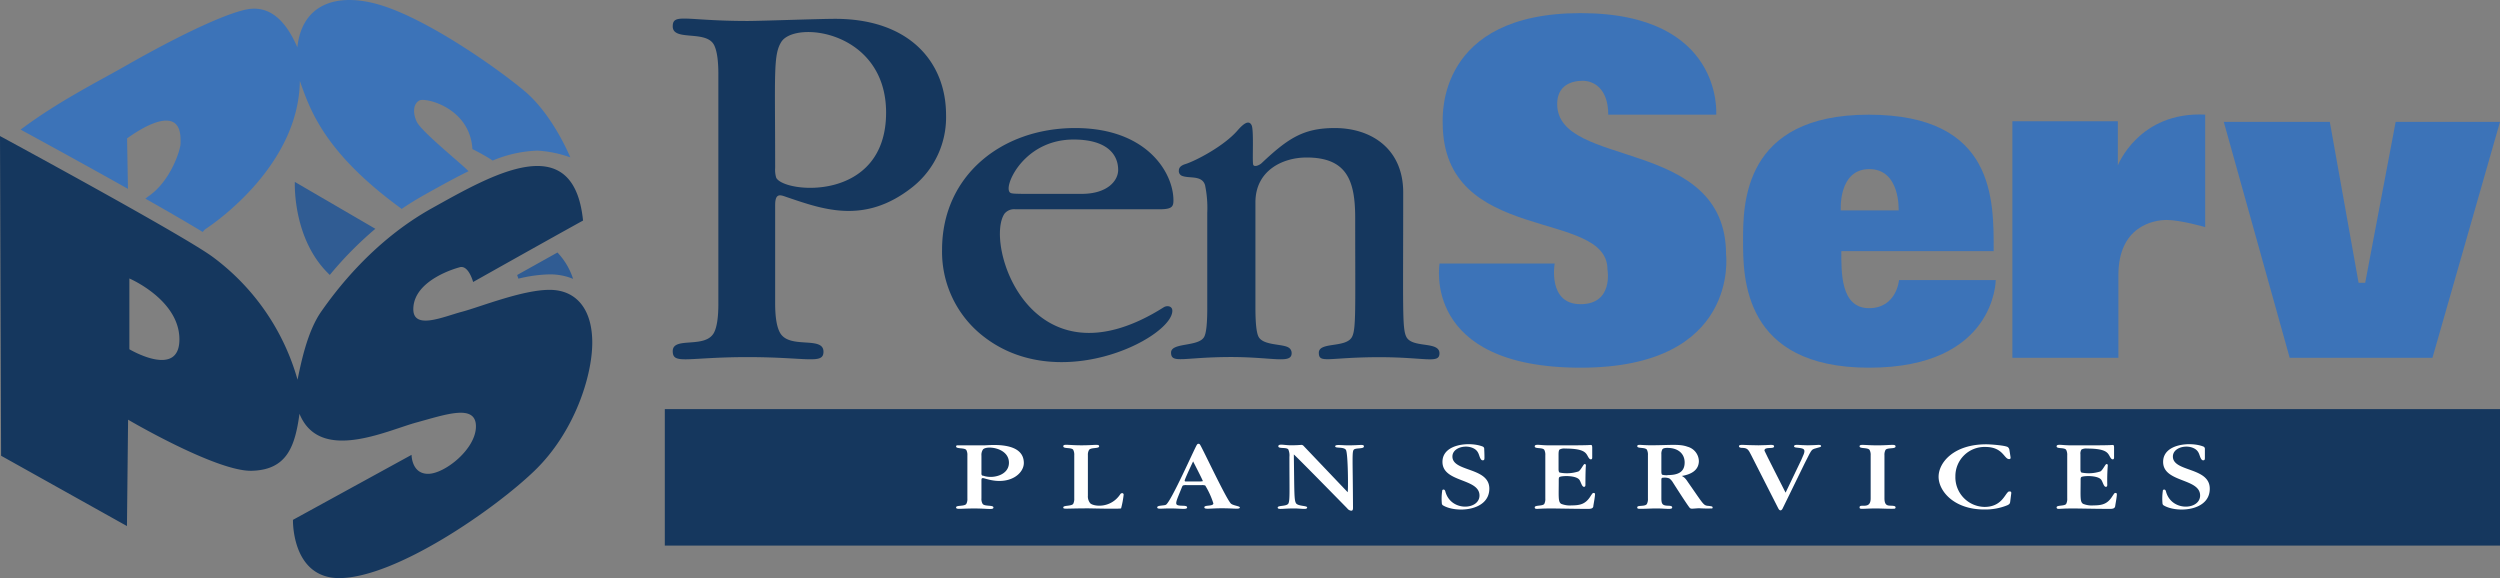 <?xml version="1.0" encoding="utf-8"?>
<!DOCTYPE svg PUBLIC "-//W3C//DTD SVG 1.1//EN" "http://www.w3.org/Graphics/SVG/1.1/DTD/svg11.dtd">

<!-- SVG-PENSERV-LOGO-HORIZONTAL-FULL -->
<svg class="svg-penserv-logo-horizontal-full" version="1.1" xmlns="http://www.w3.org/2000/svg" xmlns:xlink="http://www.w3.org/1999/xlink" x="0px" y="0px" viewBox="0 0 640 148" enable-background="new 0 0 640 148" xml:space="preserve">

  <rect x="0" y="0" width="640" height="148" fill="#808080" stroke="none"/>

  <title>PenServ Plan Services Logo</title>
  
  <!-- SVG-PENSERV-LOGO-HORIZONTAL-ICON -->
  <g class="svg-penserv-logo-horizontal-icon">
    <g class="svg-penserv-logo-horizontal-icon-main" style="fill: #15375e;">
      <path class="" d="M140.67,74.2c-6.95,0-17.76,4.38-22.41,5.61s-12.45,4.74-12.45-.65c0-7.69,11.73-10.7,11.73-10.7,2.36-.87,3.58,3.73,3.58,3.73s19.55-11,28.14-15.73c-2.44-23.93-23.41-11.65-38.66-3.17S85.83,74.63,82.25,79.74s-5.15,13-6.08,17.46A59,59,0,0,0,54.4,65.73C46.75,60.12,0,34.83,0,34.83l.28,81.84,32.22,18,.29-27.23s22.62,13.3,31.63,13.08,11.1-6.18,12.25-14.59c5.15,12.65,22.26,4.32,29.92,2.23s15.25-4.81,15.25,1-8,12.14-12.25,12.14-4.23-4.86-4.23-4.86L75,133.08S74.59,148,86.9,148c14.47-.14,39.59-17.53,49.9-27.45s14.82-24.35,14.82-32.84S147.61,74.2,140.67,74.2ZM33.12,89.41V71.29s12.81,5.45,12.81,15.59S33.12,89.41,33.12,89.41Z"/>
    </g> <!-- /SVG-PENSERV-LOGO-HORIZONTAL-ICON-MAIN -->
    
    <g class="svg-penserv-logo-horizontal-icon-top">
      <g class="svg-penserv-logo-horizontal-icon-top-normal" style="fill: #3c73b8;">
        <path class="" d="M32.53,35.44s6-4.57,10-4.57,3.69,4.35,3.69,5.88-2.54,9.77-8.4,13.62l-.6.48c5.66,3.21,10.88,6.22,14.66,8.53l.61-.67s24-15.17,24.27-38c2.53,7.09,6,18.1,25.83,32.59l.22.19c1.92-1.31,3.89-2.52,5.88-3.63l1.07-.6c3.29-1.83,6.73-3.74,10.18-5.43-.15-.16-.31-.31-.48-.47-1.79-1.8-11.6-9.74-12.76-12.17s-.84-4.77.74-5.5,12.86,1.9,13.5,12.48a51.84,51.84,0,0,1,5.19,2.93,32.45,32.45,0,0,1,11.44-2.54A29.93,29.93,0,0,1,146,40.29s-4.44-10.93-11.82-17.07S110.49,5.76,98.78,1.74,77.38.47,76.12,12.11C74,7.24,70.43,1.63,64.1,2.27c-4.18.42-15.09,5-31.76,14.48-7.76,4.42-17.56,9.31-27.06,16.43,5.52,3,16.78,9.16,27.48,15.17Z"/>
      </g> <!-- /SVG-PENSERV-LOGO-HORIZONTAL-ICON-TOP-NORMAL -->
      
      <g class="svg-penserv-logo-horizontal-icon-top-shadow" style="fill: #305c93;">
        <path class="" d="M84.43,70.38A93.12,93.12,0,0,1,96.09,58.57l-20.61-12S74.78,61.31,84.43,70.38Z"/>
        <path class="" d="M132.71,71.34a36.17,36.17,0,0,1,8-1.1,15.44,15.44,0,0,1,6,1.15,17.71,17.71,0,0,0-4-6.75L132.39,70.4Z"/>
      </g> <!-- /SVG-PENSERV-LOGO-HORIZONTAL-ICON-TOP-SHADOW -->
    </g> <!-- /SVG-PENSERV-LOGO-HORIZONTAL-ICON-TOP -->
  </g> <!-- /SVG-PENSERV-LOGO-HORIZONTAL-ICON -->
  
  <!-- SVG-PENSERV-LOGO-HORIZONTAL-MAIN -->
  <g class="svg-penserv-logo-horizontal-main">
    
    <!-- SVG-PENSERV-LOGO-HORIZONTAL-MAIN-WORDMARK -->
    <g class="svg-penserv-logo-horizontal-main-wordmark">
      <g class="svg-penserv-logo-horizontal-main-wordmark-pen" style="fill: #15375e;">
        <path class="" style="fill: inherit;" d="M183.9,19q0-5.28-1.08-7.44c-2-4-10.6-.88-10.6-4.8,0-3.46,3.31-1.39,19.16-1.39,3.32,0,18.42-.55,22.41-.55,19.12,0,28.4,11.18,28.4,24.6a22.8,22.8,0,0,1-8.62,18.49c-12.24,9.67-22.88,5.69-32.28,2.51-1.49-.52-2.85-1.11-2.85,2.08V77.65q0,5.3,1.23,7.51c2.38,4.33,11.14.75,11.14,4.87,0,3.33-4.09,1.39-19.43,1.39-15.53,0-19.16,2-19.16-1.53,0-3.87,8.41-.47,10.6-4.8.72-1.43,1.08-3.87,1.08-7.3ZM198.44,43a7.07,7.07,0,0,0,.27,2.5c2,4,28.13,6.38,28.13-16.68,0-20.94-23.33-23.71-26.84-18.07C197.92,14.12,198.44,18.86,198.44,43Z"/>
        <path class="" style="fill: inherit;" d="M260,53.58a3.21,3.21,0,0,0-2.82,1.08c-5.28,7.57,6.54,45.62,40.74,24,.83-.51,2.2-.35,2.2.89,0,7-30.39,22.52-49.81,5.36a27.41,27.41,0,0,1-9.14-21c0-18.9,15.21-31.13,34.08-31.13,18.45,0,25.15,11.53,25.15,18.5,0,1.7-.44,2.3-3.72,2.3Zm16.9-3.95c6.62,0,9.35-3.38,9.35-6.13,0-4-2.91-7.78-11.41-7.78-11.39,0-16.63,9.44-16.63,12.5,0,.69.21,1.08.62,1.22C259.67,49.7,261.47,49.63,276.89,49.63Z"/>
        <path class="" style="fill: inherit;" d="M346.93,55.87c0-9.49-2-15.55-12.45-15.55-6.16,0-13.09,3.36-13.09,11.47v27q0,5.74.76,7.34c1.14,2.38,6.18,1.83,7.75,2.86a1.61,1.61,0,0,1,.76,1.41c0,2.83-4.73,1-15.5,1-12.23,0-15.37,1.81-15.37-1.14,0-2.67,7.16-1.38,8.51-4.08.51-1,.76-3.45.76-7.28V54.47a28.54,28.54,0,0,0-.57-7.08c-.82-2.66-4.17-1.59-6-2.42a1.31,1.31,0,0,1-.7-1.34c0-.76.59-1.32,1.78-1.66,2.71-.9,9.76-4.58,13.21-8.54,1.14-1.3,2.81-3,3.62-1.4.62,1.24.17,8.53.39,10,.12.89,1.59.32,2.22-.3,6.74-6.33,10.67-8.95,18.68-8.95,9.56,0,17.53,5.48,17.53,16.46,0,29.64-.28,34.75.77,36.93,1.46,3.08,8.51,1.07,8.51,4.27,0,2.75-3.52,1-15.38,1-13.16,0-15.5,1.73-15.5-1.14s7-1.13,8.51-4.08C347.18,84.19,346.93,79.15,346.93,55.87Z"/>
      </g> <!-- /SVG-PENSERV-LOGO-HORIZONTAL-MAIN-WORDMARK-PEN -->
      
      <g class="svg-penserv-logo-horizontal-main-wordmark-serv" style="fill: #3c73b8;">
        <path class="" style="fill: inherit;" d="M411.71,29.36h27.64s2-26-34.72-26-35.3,26.29-35.3,28.07c0,31.41,42.18,21.88,42.18,37.55,0,0,1.63,8.89-6.88,8.89S398,67.46,398,67.46H368.53s-4.72,26.67,36.1,26.67,37.24-29,37.24-29c0-30.26-43.23-21.8-43.23-38.52,0-4.82,3.75-5.93,6.52-5.93S411.71,22.59,411.71,29.36Z"/>
        <path class="" style="fill: inherit;" d="M515.17,31.05h27V42.34s5.35-13.83,22.36-13V58.14s-6.33-1.83-9.84-1.83S542.31,58,542.31,70.42V91.59H515.17Z"/>
        <path class="" style="fill: inherit;" d="M486.15,71.69s-.59,7.2-7.68,7.2c-7.33,0-7.09-9.32-7.09-14.6h39c0-13,.49-34.93-32-34.93-32.16,0-32.16,22.9-32.16,32.28s0,32.49,32.26,32.49c32.43,0,32.43-22.44,32.43-22.44Zm-7.61-28.4c8,0,7.51,10.58,7.51,10.58H471.24S470.52,43.29,478.54,43.29Z"/>
        <polygon class="" points="569.29 31.2 586.16 91.59 622.71 91.59 640 31.2 613.29 31.2 605.49 72.4 603.8 72.4 596.43 31.2 569.29 31.2"/>
      </g> <!-- /SVG-PENSERV-LOGO-HORIZONTAL-MAIN-WORDMARK-SERV -->
    </g> <!-- /SVG-PENSERV-LOGO-HORIZONTAL-MAIN-WORDMARK -->
    
    <!-- SVG-PENSERV-LOGO-HORIZONTAL-MAIN-BOTTOM -->
    <g class="svg-penserv-logo-horizontal-main-bottom">
      <g class="svg-penserv-logo-horizontal-main-bottom-background" style="fill: #15375e;">
        <rect class="" x="170.19" y="104.73" width="469.81" height="34.94"/>
      </g> <!-- /SVG-PENSERV-LOGO-HORIZONTAL-MAIN-BOTTOM-BACKGROUND -->

      <g class="svg-penserv-logo-horizontal-main-bottom-text" style="fill: #ffffff;">
        <g class="svg-penserv-logo-horizontal-main-bottom-text-plan">
          <path class="" d="M252.2,114c-1.81,0-7.26,0-7.26,0s-.18.13-.18.31c0,.66,2.18.25,2.62.9a2.66,2.66,0,0,1,.27,1.4v11a2.6,2.6,0,0,1-.27,1.38c-.46.7-2.62.29-2.62.9s.88.28,4.74.28c3.48,0,4.82.42,4.82-.26s-2.26-.21-2.76-.91a2.39,2.39,0,0,1-.31-1.41v-4.72c0-.76.54-.43,1.45-.21,5.78,1.64,9.4-1.39,9.4-4.13C262.1,113.19,254.15,113.91,252.2,114Zm-.54,7.81a.65.65,0,0,1-.34-.21,1,1,0,0,1-.07-.47v-4.49a2.47,2.47,0,0,1,.39-1.57c.9-1.1,6.65-.48,6.65,3.39C258.29,121.74,254,122.66,251.66,121.76Z"/>
          <path class="" d="M287,130.14c-.25.2-8,0-8.3,0-6.26,0-6.5.29-6.5-.26s2.15-.26,2.55-.91a2.83,2.83,0,0,0,.26-1.41v-11a2.79,2.79,0,0,0-.26-1.4c-.45-.69-2.55-.21-2.55-.9s1.17-.26,4.67-.26,4.51-.39,4.51.26-2.1.23-2.58.92a2.35,2.35,0,0,0-.3,1.3v10.43a2.75,2.75,0,0,0,.58,1.9c.77.85,5.17,1.47,7.69-2.25a.57.57,0,0,1,.46-.31.37.37,0,0,1,.42.42A23.11,23.11,0,0,1,287,130.14Z"/>
          <path class="" d="M315.07,128.87c-1.33-1.47-7.27-14.2-7.87-15.05a.44.44,0,0,0-.4-.21.35.35,0,0,0-.21.06.63.63,0,0,0-.2.22c-.6.92-6.69,14.76-7.94,15.34-.54.25-2.2.11-2.2.65s.95.28,3.32.28c2.72,0,4.33.38,4.33-.26s-1.55-.29-2.39-.57-.27-1.27,1-4.46c.13-.35.25-.56.36-.6a2.55,2.55,0,0,1,.88-.08h3.91a2.33,2.33,0,0,1,.88.1,20.78,20.78,0,0,1,2.08,4.57c0,.83-2.31.36-2.31,1s1.25.26,4.53.26,4.56.34,4.56-.23C317.39,129.55,315.56,129.42,315.07,128.87Zm-7.29-5.68a2,2,0,0,1-.62.06h-3.1a3.66,3.66,0,0,1-.63,0,.21.21,0,0,1-.15-.23c0-.34,2-4.59,2.16-4.9.08.17,2.47,4.79,2.47,5S307.87,123.16,307.78,123.19Z"/>
          <path class="" d="M346.63,115.07c-.57.46-.32,2-.26,14.92,0,.68-.21.75-.48.75a1.45,1.45,0,0,1-1-.6c-.09-.09-13.58-13.87-13.67-13.79.14,9.86.07,11.58.53,12.43s2.88.63,2.88,1.12c0,.66-1.4.26-3.35.26-3,0-4.19.39-4.19-.23s2.39-.21,2.77-1.1.23-3.17.23-11.87a3.85,3.85,0,0,0-.28-1.9c-.49-.65-2.56-.1-2.56-.8s1.31-.34,2.74-.28a29.14,29.14,0,0,0,3.14-.09.79.79,0,0,1,.51.18L345,126c.17-.14.12-10-.45-10.84s-2.74-.32-2.74-.89,1.55-.26,3.35-.26c3.21,0,4-.37,4,.29S347.17,114.63,346.63,115.07Z"/>
        </g> <!-- /SVG-PENSERV-LOGO-HORIZONTAL-MAIN-BOTTOM-TEXT-PLAN -->
        
        <g class="svg-penserv-logo-horizontal-main-bottom-text-services">
          <path class="" d="M369.43,129.39a.67.67,0,0,1-.31-.42,13.36,13.36,0,0,1,.11-3.48.34.34,0,0,1,.33-.16c.21,0,.35.15.44.45,1.36,5.28,8.75,4.8,8.75,1.07,0-4.48-9.48-3.26-9.48-8.61,0-4.74,7.23-5.2,10.36-3.9a.62.62,0,0,1,.33.54c0,.27.06,1,.06,2.18,0,.52,0,.78-.45.78a.49.49,0,0,1-.38-.18c-.73-.85-.36-2.31-2.37-3.06s-5,.12-5,2.27c0,4,9.45,2.66,9.45,8.23C381.25,130.89,372.76,131.37,369.43,129.39Z"/>
          <path class="" d="M407.9,129.49c0,.66-.6.78-1.26.78-5.9,0-9.37-.19-12.09-.05l-1,.05c-.35,0-.66,0-.66-.39,0-.62,2.06-.26,2.46-.9a2.78,2.78,0,0,0,.25-1.4v-11a2.81,2.81,0,0,0-.25-1.4c-.44-.71-2.46-.21-2.46-.9s1.33-.3,3.11-.28c1.06,0,9.87.06,11.13-.09.17,0,.35,0,.41.16a2.16,2.16,0,0,1,.07.66v2.4c0,.6-.49.54-.72.29-.92-1-.32-2.59-6.2-2.59a2.56,2.56,0,0,0-1.44.25c-.18.17-.26.58-.26,1.24v3.79c0,.45.08.73.26.86a9.58,9.58,0,0,0,4.83-.28c.61-.31,1.29-1.89,1.56-1.89s.35.12.35.37c0,0-.12.95-.12,4.93,0,.34-.08.53-.38.53-.53,0-.79-1.3-1.17-1.81-.85-1.12-4.21-1.06-5-.75-.19.06-.28.29-.28.68,0,4.53-.2,5.73.64,6.24a5.94,5.94,0,0,0,2.67.39c2.19,0,3.54-.37,4.74-2.22v0a9.25,9.25,0,0,1,.57-.83.43.43,0,0,1,.63,0C408.46,126.49,407.94,129.14,407.9,129.49Z"/>
          <path class="" d="M438.25,129.65a6.84,6.84,0,0,0-1.09-.16c-1.13-.14-1.17-.53-5.12-6.17a5.39,5.39,0,0,0-.79-1,4,4,0,0,0-.69-.47l-.06,0c2.39-.38,4.41-1.45,4.41-3.86a3.92,3.92,0,0,0-2.91-3.63c-2.08-.77-4.58-.37-9.39-.37-2.67,0-3.47-.36-3.47.26s2,.19,2.47.88a2.77,2.77,0,0,1,.26,1.39V127.6a2.83,2.83,0,0,1-.26,1.41c-.38.58-1.56.41-2.2.58a.33.33,0,0,0-.1.62c.36.13,3.8-.05,4.23-.05l.84,0c2.46.05,3.7.34,3.7-.26,0-.44-.7-.42-1.15-.44-1.29-.06-1.62-.38-1.62-1.89v-4.69c0-.5.11-.6.62-.6a3.22,3.22,0,0,1,1.42.2,3.42,3.42,0,0,1,.9,1c.25.41,4,6.29,4.39,6.6a.92.92,0,0,0,.56.14c.27,0,1.49-.11,1.74-.11a32.15,32.15,0,0,0,3.38.05A.3.3,0,0,0,438.25,129.65Zm-11.32-8a4.37,4.37,0,0,1-1.41-.12q-.21-.14-.21-.84v-4.39a2.38,2.38,0,0,1,.26-1.28c.18-.24.59-.36,1.26-.36,3,0,4.44,1.68,4.44,3.73C431.27,120.93,429.45,121.62,426.93,121.62Z"/>
          <path class="" d="M463.85,115.23c-.66.74-1.69,3.11-7.49,14.93-.08.2-.32.5-.54.5s-.42-.18-.6-.55l-6.94-13.65c-.69-1.42-1-1.72-2.06-1.8-.42,0-1.05,0-1.05-.42,0-.62,1.19-.24,5-.24,2.75,0,4-.38,4,.26,0,.85-2.47-.06-2.47,1.1,0,.15,5.32,10.58,5.41,10.76,4.32-9.06,4.82-9.81,4.82-10.65,0-1.19-2.66-.55-2.66-1.21s1.37-.26,3.54-.26c2.51,0,3.4-.37,3.4.24C466.18,114.6,464.35,114.67,463.85,115.23Z"/>
          <path class="" d="M485,129.57a.34.34,0,0,1,.07.64c-.36.11-4.09-.05-4.46-.05-3.91,0-4.56.36-4.56-.28,0-1.1,2.84.73,2.84-2.28v-11a2.66,2.66,0,0,0-.27-1.4c-.45-.71-2.57-.27-2.57-.93s1.09-.26,4.6-.26,4.61-.42,4.61.29-2.12.22-2.57.89a2.54,2.54,0,0,0-.27,1.33v11.07C482.44,130.05,483.84,129.22,485,129.57Z"/>
          <path class="" d="M514.61,128.45c-.05.51-.29.69-.77.91a14.9,14.9,0,0,1-5.89,1.07c-7.71,0-11.67-4.7-11.67-8.38s3.91-8.31,12.21-8.31c.91,0,4.84.26,5.53.73a1.16,1.16,0,0,1,.4.78l.29,1.83c0,.38-.1.45-.39.45-1.27,0-1.55-3.11-6.05-3.11a7.46,7.46,0,0,0-7.69,7.52,7.59,7.59,0,0,0,7.46,7.83c4.21,0,5.14-3.06,6-3.8a.47.47,0,0,1,.36-.16c.35,0,.49.06.49.42Z"/>
          <path class="" d="M541.5,129.49c-.06.66-.61.78-1.26.78-5.91,0-9.38-.19-12.09-.05l-1,.05c-.35,0-.66,0-.66-.39,0-.62,2.07-.26,2.46-.9a2.76,2.76,0,0,0,.26-1.4v-11a2.79,2.79,0,0,0-.26-1.4c-.44-.71-2.46-.21-2.46-.9s1.33-.3,3.12-.28c1,0,9.86.06,11.12-.09.17,0,.34,0,.41.16a2.27,2.27,0,0,1,.06.66v2.4c0,.6-.48.54-.71.29-.92-1-.32-2.59-6.2-2.59a2.5,2.5,0,0,0-1.43.25,1.85,1.85,0,0,0-.27,1.24v3.79c0,.45.09.73.27.86a9.58,9.58,0,0,0,4.83-.28c.6-.31,1.28-1.89,1.56-1.89s.34.12.34.37a49,49,0,0,0-.13,4.93c0,.34-.07.53-.37.53-.53,0-.79-1.3-1.17-1.81-.85-1.12-4.21-1.06-5-.75-.19.06-.28.29-.28.68,0,4.53-.2,5.73.65,6.24a5.85,5.85,0,0,0,2.66.39c2.19,0,3.54-.37,4.73-2.22v0c.3-.45.49-.73.57-.83a.43.43,0,0,1,.63,0C542.05,126.49,541.54,129.14,541.5,129.49Z"/>
          <path class="" d="M553.92,129.39a.67.67,0,0,1-.31-.42,13.82,13.82,0,0,1,.1-3.48.36.36,0,0,1,.33-.16c.21,0,.36.15.44.45,1.36,5.28,8.75,4.8,8.75,1.07,0-4.48-9.47-3.26-9.47-8.61,0-4.74,7.23-5.2,10.36-3.9a.62.62,0,0,1,.33.54c0,.27,0,1,0,2.18,0,.52,0,.78-.45.78a.47.47,0,0,1-.37-.18c-.74-.85-.36-2.31-2.37-3.06s-5,.12-5,2.27c0,4,9.44,2.66,9.44,8.23C565.73,130.89,557.24,131.37,553.92,129.39Z"/>
        </g> <!-- /SVG-PENSERV-LOGO-HORIZONTAL-MAIN-BOTTOM-TEXT-SERVICES -->
      </g> <!-- /SVG-PENSERV-LOGO-HORIZONTAL-MAIN-BOTTOM-TEXT -->      
    </g> <!-- /SVG-PENSERV-LOGO-HORIZONTAL-MAIN-BOTTOM -->
    
  </g> <!-- /SVG-PENSERV-LOGO-HORIZONTAL-MAIN -->
  
</svg> <!-- /SVG-PENSERV-LOGO-HORIZONTAL-FULL -->